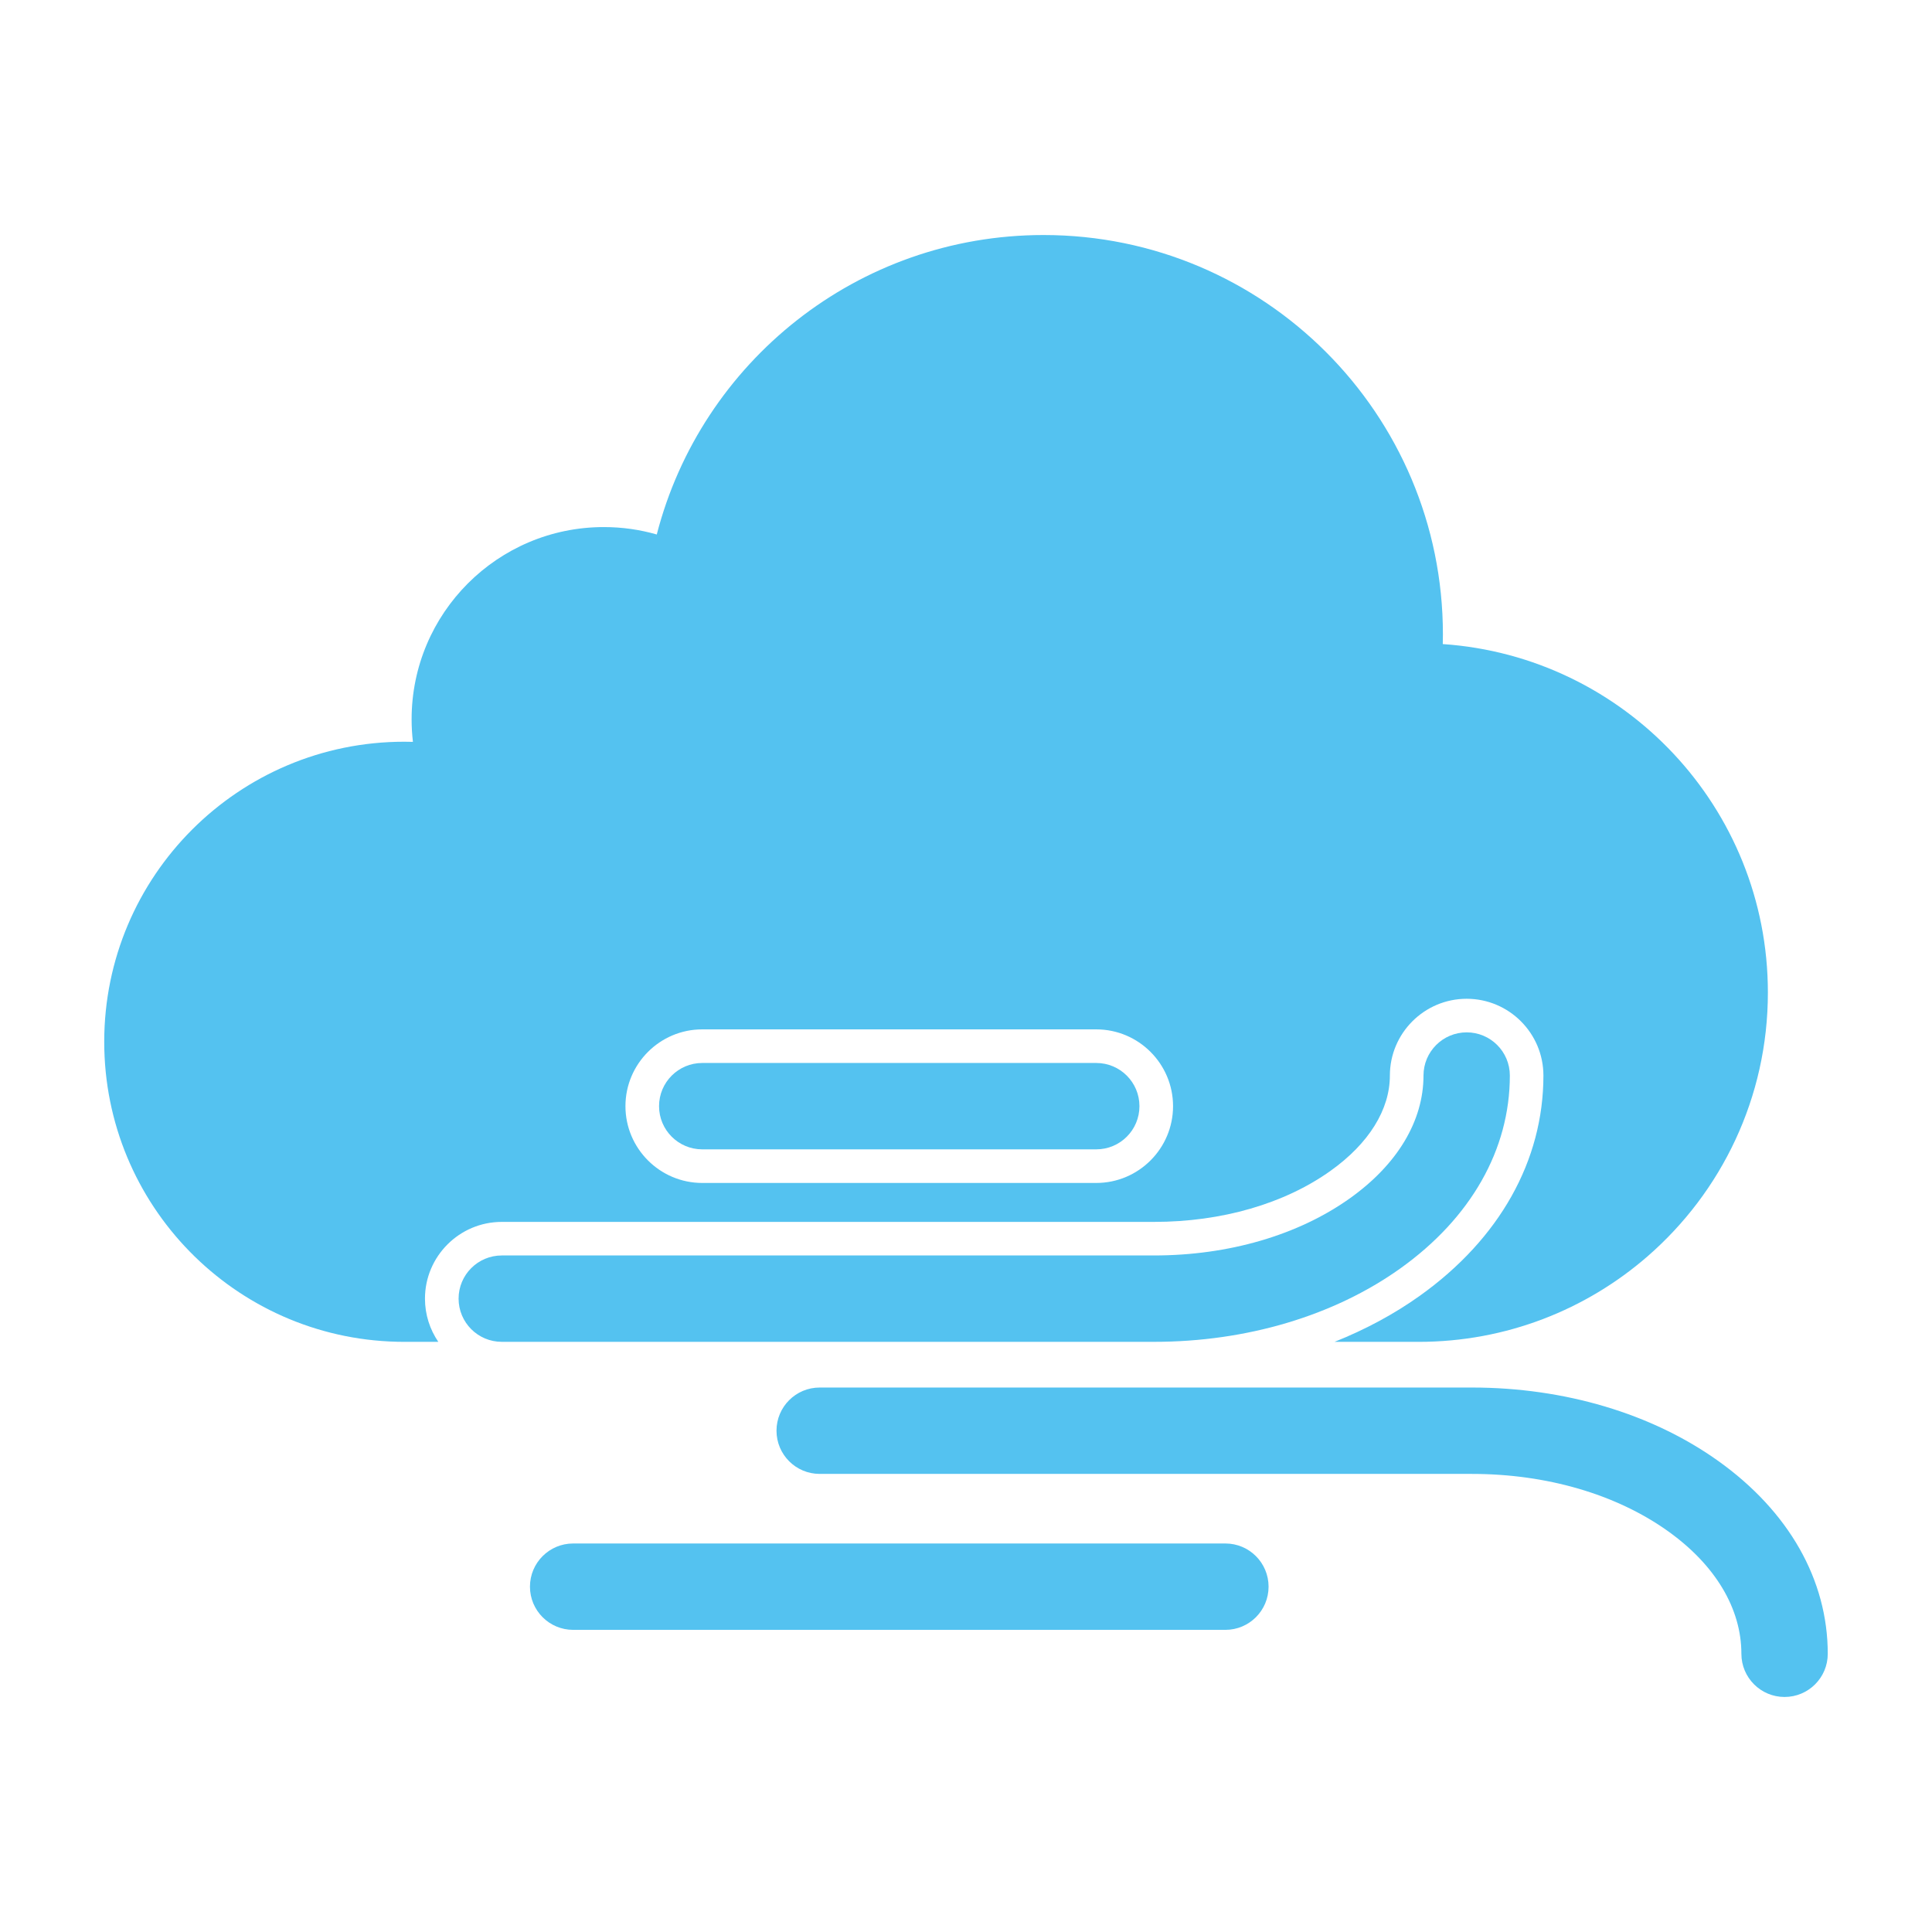 <?xml version="1.0" standalone="no"?><!DOCTYPE svg PUBLIC "-//W3C//DTD SVG 1.1//EN" "http://www.w3.org/Graphics/SVG/1.1/DTD/svg11.dtd"><svg t="1729219169419" class="icon" viewBox="0 0 1024 1024" version="1.1" xmlns="http://www.w3.org/2000/svg" p-id="2379" xmlns:xlink="http://www.w3.org/1999/xlink" width="16" height="16"><path d="M968.75 876.55c0 12.63-10.25 22.88-22.9 22.88-12.63 0-22.88-10.25-22.88-22.88 0-24.01-13.82-47.1-38.92-65.01-27.42-19.56-64.33-30.34-103.9-30.34H434.44c-12.63 0-22.88-10.25-22.88-22.9 0-12.63 10.25-22.88 22.88-22.88h345.71c49.02 0 95.37 13.8 130.49 38.87 37.47 26.73 58.11 63.05 58.11 102.26z" fill="#54C2F0" p-id="2380"></path><path d="M649.48 863.86h-345.7c-12.64 0-22.89-10.25-22.89-22.89s10.25-22.89 22.89-22.89h345.7c12.64 0 22.89 10.25 22.89 22.89s-10.25 22.89-22.89 22.89zM800.25 570.07c0 39.21-20.64 75.53-58.1 102.26-35.12 25.05-81.47 38.87-130.49 38.87h-345.7c-12.65 0-22.9-10.25-22.9-22.9 0-12.63 10.25-22.88 22.9-22.88h345.7c39.57 0 76.48-10.78 103.9-30.36 25.1-17.91 38.92-40.98 38.92-64.99 0-12.65 10.25-22.9 22.9-22.9 12.62 0 22.87 10.25 22.87 22.9z" fill="#54C2F0" p-id="2381"></path><path d="M581.04 609.18H372.2c-12.64 0-22.89-10.25-22.89-22.89s10.25-22.89 22.89-22.89h208.84c12.64 0 22.89 10.25 22.89 22.89s-10.24 22.89-22.89 22.89z" fill="#54C2F0" p-id="2382"></path><path d="M764.7 341.37c0.05-1.7 0.07-3.41 0.07-5.13 0-116.91-94.76-211.67-211.67-211.67-98.62 0-181.49 67.43-205 158.72-8.92-2.57-18.32-3.93-28.05-3.93-56.27 0-101.89 45.63-101.89 101.89 0 4.04 0.23 8.04 0.7 11.95-1.53-0.05-3.05-0.07-4.58-0.07-87.84 0-159.04 71.2-159.04 159.04 0 86.55 69.12 156.94 155.18 158.99 1.29 0.04 2.57 0.05 3.86 0.05h18.03c-4.45-6.53-7.07-14.41-7.07-22.9 0-22.43 18.27-40.68 40.7-40.68h345.7c35.91 0 69.12-9.62 93.56-27.06 20.29-14.46 31.46-32.41 31.46-50.5 0-22.45 18.27-40.7 40.7-40.7 22.43 0 40.68 18.25 40.68 40.7 0 45.11-23.27 86.58-65.55 116.75-13.67 9.74-28.89 17.89-45.17 24.39h44.56c46.44 0 88.9-17.1 121.39-45.36 39.05-33.95 63.74-83.98 63.74-139.79 0.01-97.95-76.04-178.12-172.31-184.69zM581.04 626.99H372.2c-22.43 0-40.7-18.27-40.7-40.7 0-22.43 18.27-40.7 40.7-40.7h208.84c22.45 0 40.7 18.27 40.7 40.7 0 22.43-18.25 40.7-40.7 40.7z" fill="#54C2F0" p-id="2383"></path></svg>